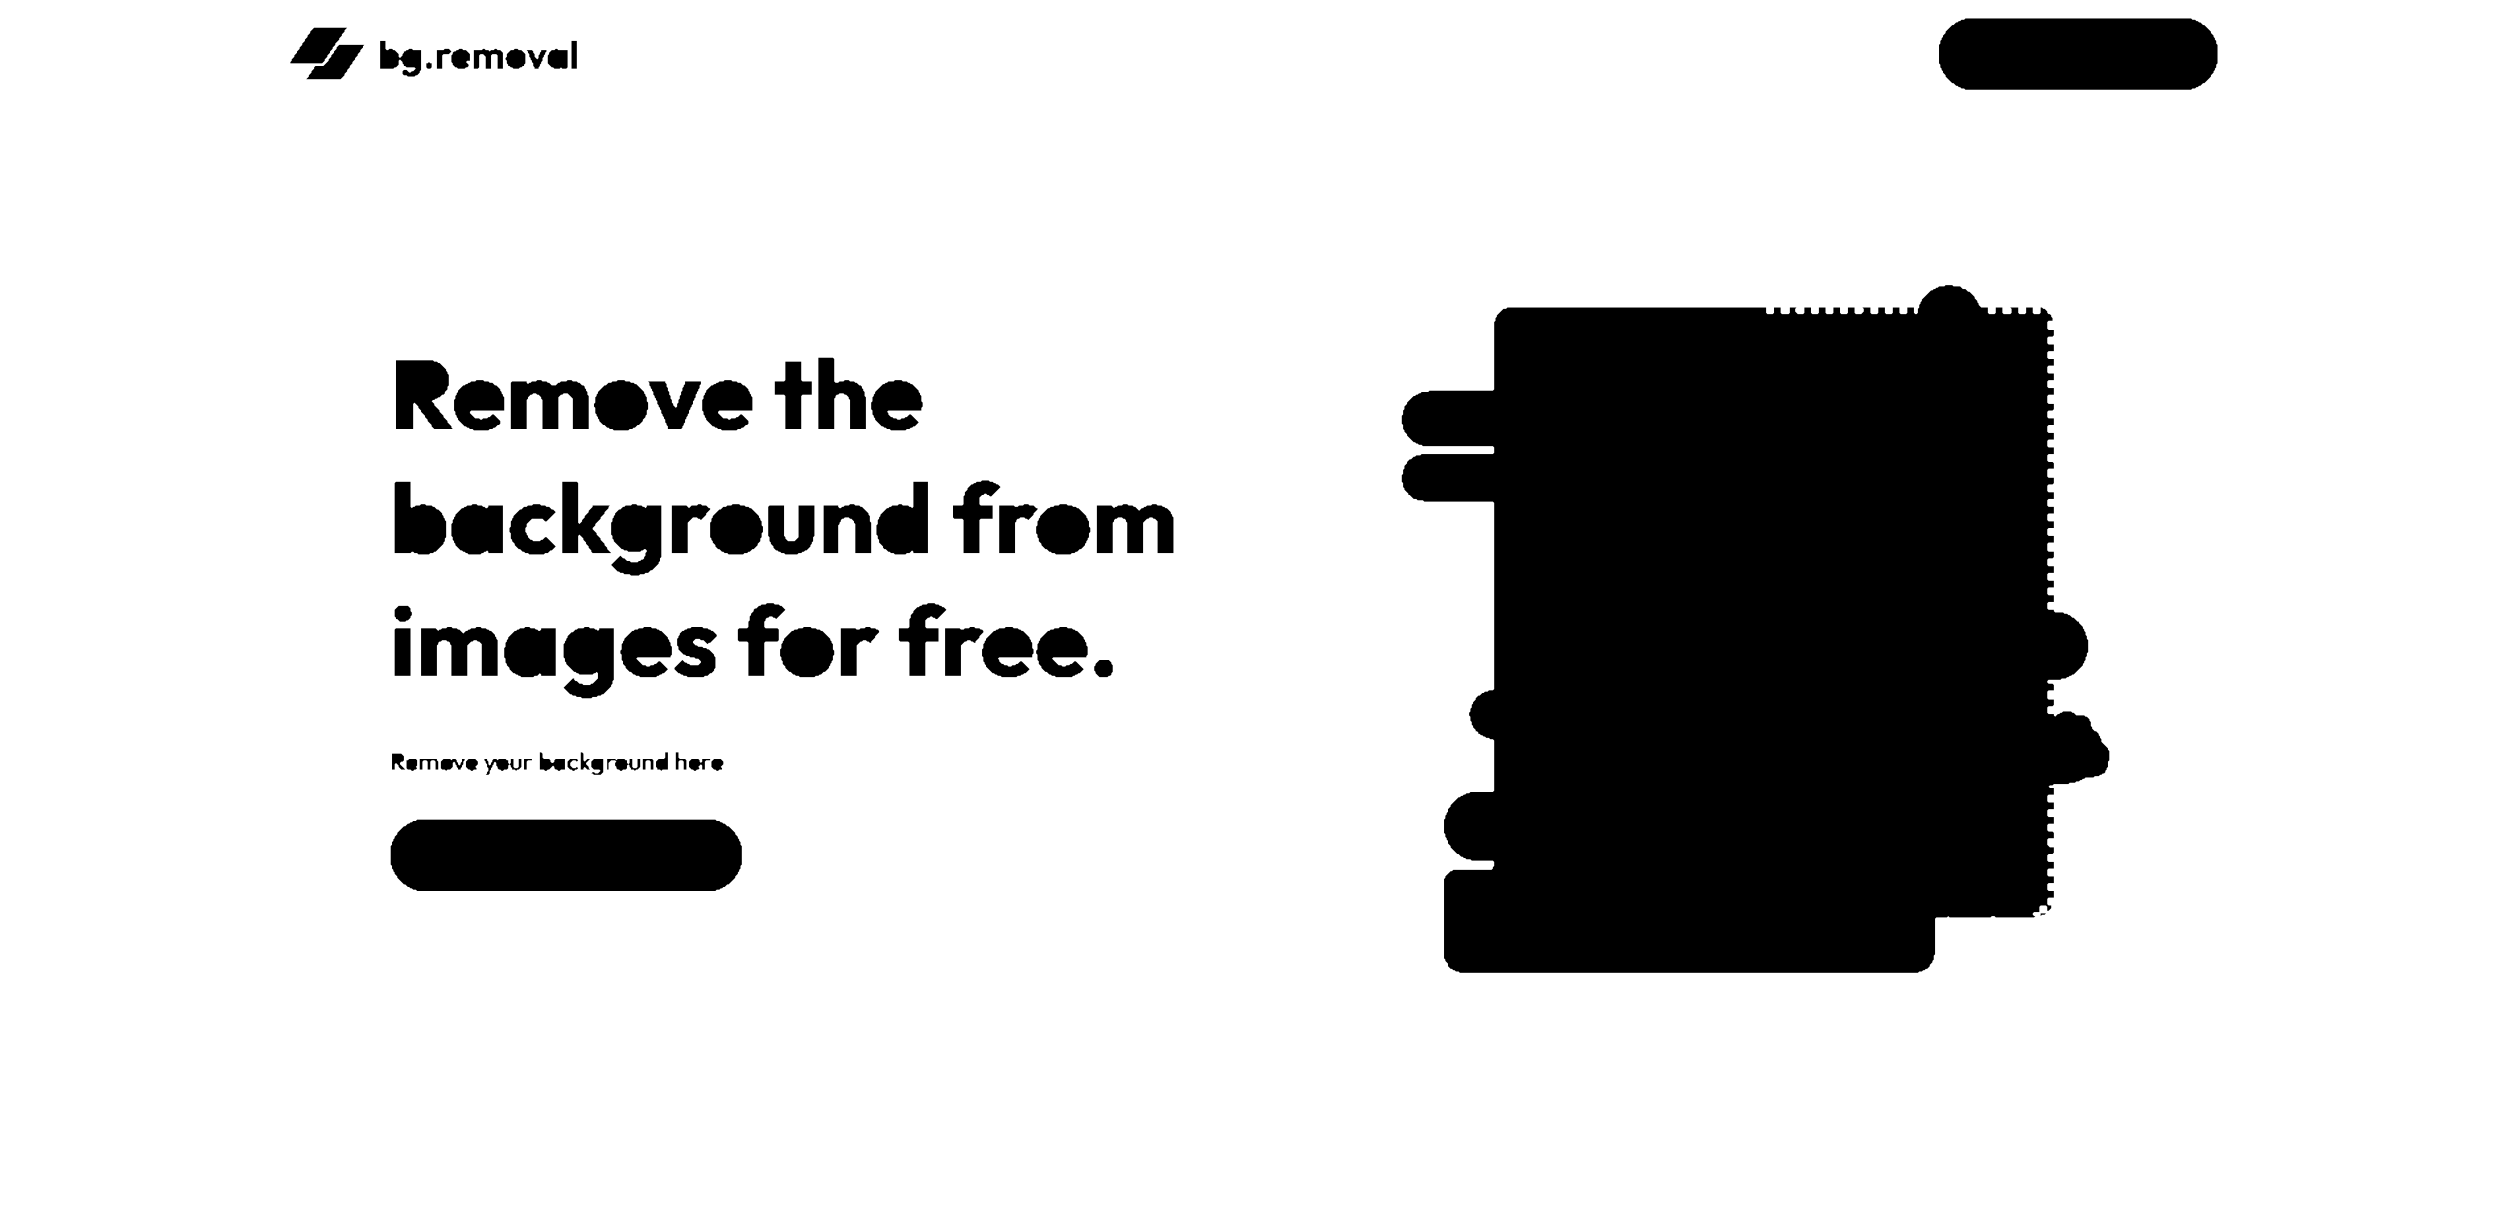 <svg xmlns="http://www.w3.org/2000/svg" width="1894" height="927" viewBox="0 0 1894 927">
<path d="M 0 926 L 1893 926 Z" fill="black"/>
<path d="M 316 621 L 315 622 L 313 622 L 312 623 L 311 623 L 310 624 L 309 624 L 307 626 L 306 626 L 301 631 L 301 632 L 299 634 L 299 635 L 298 636 L 298 637 L 297 638 L 297 640 L 296 641 L 296 655 L 297 656 L 297 658 L 298 659 L 298 660 L 299 661 L 299 662 L 301 664 L 301 665 L 306 670 L 307 670 L 309 672 L 310 672 L 311 673 L 312 673 L 313 674 L 315 674 L 316 675 L 542 675 L 543 674 L 545 674 L 546 673 L 547 673 L 548 672 L 549 672 L 551 670 L 552 670 L 557 665 L 557 664 L 559 662 L 559 661 L 560 660 L 560 659 L 561 658 L 561 656 L 562 655 L 562 641 L 561 640 L 561 638 L 560 637 L 560 636 L 559 635 L 559 634 L 557 632 L 557 631 L 552 626 L 551 626 L 549 624 L 548 624 L 547 623 L 546 623 L 545 622 L 543 622 L 542 621 Z" fill="black"/>
<path d="M 524 575 L 522 577 L 522 581 L 524 583 L 525 583 L 526 584 L 527 584 L 528 583 L 529 583 L 530 582 L 529 581 L 531 579 L 532 580 L 532 583 L 534 583 L 534 577 L 535 576 L 538 576 L 539 577 L 539 581 L 541 583 L 542 583 L 543 584 L 544 584 L 545 583 L 547 583 L 547 582 L 546 581 L 548 579 L 548 577 L 546 575 L 541 575 L 539 577 L 538 576 L 538 575 L 532 575 L 532 577 L 531 578 L 530 577 L 530 576 L 529 575 Z" fill="black"/>
<path d="M 487 575 L 487 583 L 489 583 L 489 577 L 490 576 L 492 576 L 493 577 L 493 583 L 495 583 L 495 576 L 494 575 Z" fill="black"/>
<path d="M 460 575 L 460 583 L 461 583 L 461 578 L 463 576 L 466 576 L 467 577 L 466 578 L 466 580 L 467 581 L 467 582 L 468 583 L 469 583 L 470 584 L 471 584 L 472 583 L 474 583 L 475 582 L 475 580 L 476 579 L 477 580 L 477 581 L 478 582 L 478 583 L 480 583 L 481 584 L 482 583 L 483 583 L 485 581 L 485 575 L 483 575 L 483 581 L 482 582 L 480 582 L 479 581 L 479 575 L 477 575 L 477 578 L 476 579 L 475 578 L 475 576 L 474 576 L 473 575 L 468 575 L 467 576 L 466 575 Z" fill="black"/>
<path d="M 450 575 L 448 577 L 448 581 L 450 583 L 454 583 L 455 584 L 453 586 L 451 586 L 450 585 L 449 585 L 448 586 L 449 586 L 450 587 L 455 587 L 457 585 L 457 575 Z" fill="black"/>
<path d="M 432 575 L 430 577 L 430 581 L 432 583 L 433 583 L 434 584 L 435 584 L 436 583 L 437 583 L 438 582 L 437 581 L 436 582 L 434 582 L 432 580 L 432 578 L 434 576 L 436 576 L 437 577 L 438 576 L 437 575 Z" fill="black"/>
<path d="M 397 575 L 397 583 L 399 583 L 399 577 L 400 576 L 403 576 L 403 575 Z" fill="black"/>
<path d="M 367 575 L 367 576 L 368 577 L 368 578 L 369 579 L 369 581 L 370 582 L 370 584 L 369 585 L 369 586 L 368 587 L 370 587 L 371 586 L 371 584 L 372 583 L 372 582 L 373 581 L 373 580 L 374 579 L 374 578 L 375 577 L 376 578 L 376 580 L 377 581 L 377 582 L 378 583 L 379 583 L 380 584 L 381 584 L 382 583 L 384 583 L 385 582 L 385 580 L 386 579 L 387 580 L 387 581 L 388 582 L 388 583 L 390 583 L 391 584 L 392 583 L 393 583 L 395 581 L 395 575 L 393 575 L 393 581 L 392 582 L 390 582 L 389 581 L 389 575 L 387 575 L 387 578 L 386 579 L 385 578 L 385 576 L 384 576 L 383 575 L 378 575 L 377 576 L 376 575 L 374 575 L 373 576 L 373 577 L 372 578 L 372 579 L 371 580 L 370 579 L 370 577 L 369 576 L 369 575 Z" fill="black"/>
<path d="M 336 575 L 334 577 L 334 582 L 335 583 L 337 583 L 338 584 L 339 583 L 341 583 L 343 581 L 343 578 L 344 577 L 345 578 L 345 579 L 346 580 L 346 581 L 347 582 L 347 583 L 349 583 L 349 582 L 350 581 L 350 580 L 351 579 L 351 577 L 352 576 L 353 577 L 353 581 L 355 583 L 356 583 L 357 584 L 358 584 L 359 583 L 361 583 L 361 582 L 360 581 L 362 579 L 362 577 L 360 575 L 355 575 L 353 577 L 352 576 L 352 575 L 350 575 L 350 577 L 349 578 L 349 579 L 348 580 L 347 579 L 347 578 L 346 577 L 346 576 L 345 575 L 343 575 L 342 576 L 341 575 Z" fill="black"/>
<path d="M 318 575 L 318 583 L 320 583 L 320 577 L 321 576 L 323 576 L 324 577 L 324 583 L 326 583 L 326 577 L 327 576 L 329 576 L 330 577 L 330 583 L 332 583 L 332 577 L 331 576 L 331 575 Z" fill="black"/>
<path d="M 297 571 L 297 583 L 299 583 L 299 579 L 300 578 L 302 580 L 302 581 L 304 583 L 307 583 L 308 582 L 309 583 L 311 583 L 312 584 L 313 584 L 314 583 L 315 583 L 316 582 L 315 581 L 316 580 L 316 576 L 315 575 L 310 575 L 309 576 L 308 576 L 308 582 L 307 583 L 303 579 L 303 578 L 304 577 L 305 577 L 306 576 L 306 573 L 304 571 Z" fill="black"/>
<path d="M 512 570 L 512 583 L 514 583 L 514 577 L 515 576 L 517 576 L 518 577 L 518 583 L 520 583 L 520 576 L 519 575 L 515 575 L 514 574 L 514 570 Z" fill="black"/>
<path d="M 504 570 L 504 574 L 503 575 L 499 575 L 497 577 L 497 581 L 498 582 L 498 583 L 500 583 L 501 584 L 502 583 L 506 583 L 506 570 Z" fill="black"/>
<path d="M 440 570 L 440 583 L 442 583 L 442 582 L 443 581 L 445 583 L 447 583 L 446 582 L 446 581 L 444 579 L 444 578 L 447 575 L 445 575 L 443 577 L 442 576 L 442 571 L 441 570 Z" fill="black"/>
<path d="M 409 570 L 409 583 L 412 583 L 413 584 L 414 584 L 415 583 L 416 583 L 419 580 L 420 581 L 420 582 L 421 583 L 422 583 L 423 584 L 424 584 L 425 583 L 428 583 L 428 575 L 421 575 L 420 576 L 420 577 L 419 578 L 418 578 L 417 577 L 417 576 L 416 575 L 412 575 L 411 574 L 411 571 L 410 570 Z" fill="black"/>
<path d="M 833 500 L 830 503 L 830 504 L 829 505 L 829 508 L 830 509 L 830 510 L 833 513 L 839 513 L 840 512 L 841 512 L 842 511 L 842 510 L 843 509 L 843 504 L 842 503 L 842 502 L 840 500 Z" fill="black"/>
<path d="M 300 476 L 299 477 L 299 512 L 311 512 L 311 476 Z" fill="black"/>
<path d="M 803 475 L 802 476 L 799 476 L 798 477 L 796 477 L 795 478 L 794 478 L 788 484 L 788 485 L 787 486 L 787 487 L 786 488 L 786 492 L 785 493 L 785 495 L 786 496 L 786 500 L 787 501 L 787 503 L 789 505 L 789 506 L 792 509 L 793 509 L 795 511 L 796 511 L 797 512 L 799 512 L 800 513 L 812 513 L 813 512 L 814 512 L 815 511 L 816 511 L 817 510 L 818 510 L 821 507 L 815 501 L 814 501 L 812 503 L 811 503 L 810 504 L 808 504 L 807 505 L 805 505 L 804 504 L 802 504 L 797 499 L 798 498 L 823 498 L 823 497 L 824 496 L 824 490 L 823 489 L 823 487 L 822 486 L 822 485 L 821 484 L 821 483 L 816 478 L 815 478 L 814 477 L 813 477 L 812 476 L 809 476 L 808 475 Z" fill="black"/>
<path d="M 762 475 L 761 476 L 757 476 L 756 477 L 755 477 L 754 478 L 753 478 L 747 484 L 747 485 L 746 486 L 746 487 L 745 488 L 745 491 L 744 492 L 744 497 L 745 498 L 745 501 L 746 502 L 746 503 L 747 504 L 747 505 L 752 510 L 753 510 L 754 511 L 755 511 L 756 512 L 758 512 L 759 513 L 770 513 L 771 512 L 773 512 L 774 511 L 775 511 L 776 510 L 777 510 L 780 507 L 774 501 L 773 501 L 771 503 L 770 503 L 769 504 L 767 504 L 766 505 L 764 505 L 763 504 L 761 504 L 760 503 L 759 503 L 757 501 L 757 500 L 756 499 L 757 498 L 782 498 L 782 496 L 783 495 L 783 492 L 782 491 L 782 487 L 781 486 L 781 485 L 780 484 L 780 483 L 775 478 L 774 478 L 773 477 L 772 477 L 771 476 L 768 476 L 767 475 Z" fill="black"/>
<path d="M 735 475 L 734 476 L 731 476 L 730 477 L 728 477 L 727 476 L 716 476 L 716 512 L 728 512 L 728 489 L 731 486 L 732 486 L 733 485 L 735 485 L 736 486 L 737 486 L 738 487 L 739 487 L 739 486 L 742 483 L 742 482 L 745 479 L 745 478 L 744 477 L 743 477 L 742 476 L 739 476 L 738 475 Z" fill="black"/>
<path d="M 656 475 L 655 476 L 652 476 L 651 477 L 649 477 L 648 476 L 637 476 L 637 512 L 649 512 L 649 489 L 652 486 L 653 486 L 654 485 L 656 485 L 657 486 L 658 486 L 659 487 L 660 487 L 660 486 L 663 483 L 663 482 L 666 479 L 666 478 L 665 477 L 664 477 L 663 476 L 660 476 L 659 475 Z" fill="black"/>
<path d="M 609 475 L 608 476 L 605 476 L 604 477 L 602 477 L 601 478 L 600 478 L 594 484 L 594 485 L 593 486 L 593 487 L 592 488 L 592 491 L 591 492 L 591 497 L 592 498 L 592 500 L 593 501 L 593 503 L 595 505 L 595 506 L 598 509 L 599 509 L 601 511 L 602 511 L 603 512 L 605 512 L 606 513 L 617 513 L 618 512 L 620 512 L 621 511 L 622 511 L 624 509 L 625 509 L 628 506 L 628 505 L 629 504 L 629 503 L 630 502 L 630 501 L 631 500 L 631 497 L 632 496 L 632 493 L 631 492 L 631 488 L 630 487 L 630 486 L 629 485 L 629 484 L 623 478 L 622 478 L 621 477 L 619 477 L 618 476 L 615 476 L 614 475 Z" fill="black"/>
<path d="M 524 475 L 523 476 L 521 476 L 520 477 L 519 477 L 518 478 L 517 478 L 515 480 L 515 481 L 514 482 L 514 483 L 513 484 L 513 489 L 514 490 L 514 492 L 518 496 L 519 496 L 520 497 L 522 497 L 523 498 L 526 498 L 527 499 L 529 499 L 531 501 L 531 502 L 529 504 L 523 504 L 522 503 L 521 503 L 520 502 L 519 502 L 517 500 L 511 506 L 511 507 L 514 510 L 515 510 L 516 511 L 517 511 L 518 512 L 520 512 L 521 513 L 533 513 L 534 512 L 536 512 L 538 510 L 539 510 L 541 508 L 541 507 L 542 506 L 542 498 L 541 497 L 541 496 L 537 492 L 536 492 L 535 491 L 533 491 L 532 490 L 529 490 L 528 489 L 527 489 L 525 487 L 525 486 L 527 484 L 530 484 L 531 485 L 533 485 L 536 488 L 537 487 L 538 487 L 543 482 L 543 481 L 540 478 L 539 478 L 538 477 L 537 477 L 536 476 L 533 476 L 532 475 Z" fill="black"/>
<path d="M 488 475 L 487 476 L 484 476 L 483 477 L 481 477 L 480 478 L 479 478 L 473 484 L 473 485 L 472 486 L 472 487 L 471 488 L 471 492 L 470 493 L 470 495 L 471 496 L 471 500 L 472 501 L 472 503 L 474 505 L 474 506 L 477 509 L 478 509 L 480 511 L 481 511 L 482 512 L 484 512 L 485 513 L 497 513 L 498 512 L 499 512 L 500 511 L 501 511 L 502 510 L 503 510 L 506 507 L 500 501 L 499 501 L 497 503 L 496 503 L 495 504 L 493 504 L 492 505 L 490 505 L 489 504 L 487 504 L 482 499 L 483 498 L 508 498 L 508 497 L 509 496 L 509 490 L 508 489 L 508 487 L 507 486 L 507 485 L 506 484 L 506 483 L 501 478 L 500 478 L 499 477 L 498 477 L 497 476 L 494 476 L 493 475 Z" fill="black"/>
<path d="M 443 475 L 442 476 L 438 476 L 437 477 L 436 477 L 434 479 L 433 479 L 430 482 L 430 483 L 429 484 L 429 485 L 428 486 L 428 487 L 427 488 L 427 498 L 428 499 L 428 501 L 429 502 L 429 503 L 435 509 L 436 509 L 437 510 L 438 510 L 439 511 L 449 511 L 450 510 L 451 510 L 452 509 L 453 510 L 453 514 L 449 518 L 448 518 L 447 519 L 442 519 L 441 518 L 439 518 L 437 516 L 436 516 L 435 515 L 435 514 L 434 514 L 427 521 L 432 526 L 433 526 L 434 527 L 436 527 L 437 528 L 440 528 L 441 529 L 448 529 L 449 528 L 452 528 L 453 527 L 455 527 L 456 526 L 457 526 L 463 520 L 463 519 L 464 518 L 464 516 L 465 515 L 465 476 L 454 476 L 454 477 L 453 478 L 452 477 L 451 477 L 450 476 L 447 476 L 446 475 Z" fill="black"/>
<path d="M 398 475 L 397 476 L 394 476 L 393 477 L 392 477 L 391 478 L 390 478 L 385 483 L 385 484 L 384 485 L 384 486 L 383 487 L 383 490 L 382 491 L 382 498 L 383 499 L 383 502 L 384 503 L 384 504 L 386 506 L 386 507 L 389 510 L 390 510 L 391 511 L 392 511 L 393 512 L 394 512 L 395 513 L 404 513 L 405 512 L 407 512 L 409 510 L 410 511 L 410 512 L 421 512 L 421 476 L 410 476 L 410 477 L 409 478 L 408 478 L 407 477 L 406 477 L 405 476 L 402 476 L 401 475 Z" fill="black"/>
<path d="M 339 475 L 338 476 L 335 476 L 334 477 L 333 477 L 332 478 L 330 476 L 319 476 L 319 512 L 331 512 L 331 489 L 332 488 L 332 487 L 333 486 L 334 486 L 335 485 L 338 485 L 339 486 L 340 486 L 341 487 L 341 488 L 342 489 L 342 512 L 354 512 L 354 489 L 357 486 L 358 486 L 359 485 L 361 485 L 362 486 L 363 486 L 365 488 L 365 512 L 377 512 L 377 485 L 376 484 L 376 483 L 375 482 L 375 481 L 372 478 L 371 478 L 370 477 L 369 477 L 368 476 L 365 476 L 364 475 L 361 475 L 360 476 L 357 476 L 356 477 L 355 477 L 354 478 L 353 478 L 351 480 L 348 477 L 347 477 L 346 476 L 343 476 L 342 475 Z" fill="black"/>
<path d="M 302 459 L 299 462 L 299 467 L 300 468 L 300 469 L 301 469 L 303 471 L 307 471 L 308 470 L 309 470 L 311 468 L 311 467 L 312 466 L 312 464 L 311 463 L 311 461 L 309 459 Z" fill="black"/>
<path d="M 703 457 L 702 458 L 699 458 L 698 459 L 697 459 L 696 460 L 695 460 L 692 463 L 692 464 L 690 466 L 690 468 L 689 469 L 689 475 L 688 476 L 681 476 L 681 485 L 682 486 L 688 486 L 689 487 L 689 512 L 701 512 L 701 487 L 702 486 L 711 486 L 711 476 L 702 476 L 701 475 L 701 470 L 703 468 L 704 468 L 705 467 L 706 467 L 707 468 L 708 468 L 709 469 L 710 469 L 717 462 L 715 460 L 714 460 L 713 459 L 712 459 L 711 458 L 709 458 L 708 457 Z" fill="black"/>
<path d="M 581 457 L 580 458 L 577 458 L 576 459 L 575 459 L 573 461 L 572 461 L 571 462 L 571 463 L 569 465 L 569 466 L 568 467 L 568 470 L 567 471 L 567 475 L 566 476 L 560 476 L 559 477 L 559 485 L 560 486 L 566 486 L 567 487 L 567 512 L 579 512 L 579 487 L 580 486 L 589 486 L 590 485 L 590 477 L 589 476 L 580 476 L 579 475 L 579 471 L 580 470 L 580 469 L 581 468 L 582 468 L 583 467 L 585 467 L 586 468 L 587 468 L 588 469 L 595 462 L 592 459 L 591 459 L 590 458 L 587 458 L 586 457 Z" fill="black"/>
<path d="M 583 383 L 582 384 L 582 406 L 583 407 L 583 410 L 584 411 L 584 412 L 586 414 L 586 415 L 588 417 L 589 417 L 590 418 L 591 418 L 592 419 L 594 419 L 595 420 L 604 420 L 605 419 L 607 419 L 608 418 L 609 418 L 610 417 L 611 417 L 614 414 L 614 413 L 615 412 L 615 411 L 616 410 L 616 407 L 617 406 L 617 383 L 605 383 L 605 407 L 602 410 L 597 410 L 595 408 L 595 407 L 594 406 L 594 383 Z" fill="black"/>
<path d="M 851 382 L 850 383 L 847 383 L 846 384 L 845 384 L 844 385 L 842 383 L 831 383 L 831 419 L 843 419 L 843 396 L 844 395 L 844 394 L 845 393 L 846 393 L 847 392 L 850 392 L 851 393 L 852 393 L 853 394 L 853 395 L 854 396 L 854 419 L 866 419 L 866 396 L 869 393 L 870 393 L 871 392 L 873 392 L 874 393 L 875 393 L 877 395 L 877 419 L 889 419 L 889 392 L 888 391 L 888 390 L 887 389 L 887 388 L 884 385 L 883 385 L 882 384 L 881 384 L 880 383 L 877 383 L 876 382 L 873 382 L 872 383 L 869 383 L 868 384 L 867 384 L 866 385 L 865 385 L 863 387 L 860 384 L 859 384 L 858 383 L 855 383 L 854 382 Z" fill="black"/>
<path d="M 803 382 L 802 383 L 799 383 L 798 384 L 796 384 L 795 385 L 794 385 L 788 391 L 788 392 L 787 393 L 787 394 L 786 395 L 786 398 L 785 399 L 785 404 L 786 405 L 786 407 L 787 408 L 787 410 L 789 412 L 789 413 L 792 416 L 793 416 L 795 418 L 796 418 L 797 419 L 799 419 L 800 420 L 811 420 L 812 419 L 814 419 L 815 418 L 816 418 L 818 416 L 819 416 L 822 413 L 822 412 L 823 411 L 823 410 L 824 409 L 824 408 L 825 407 L 825 404 L 826 403 L 826 400 L 825 399 L 825 395 L 824 394 L 824 393 L 823 392 L 823 391 L 817 385 L 816 385 L 815 384 L 813 384 L 812 383 L 809 383 L 808 382 Z" fill="black"/>
<path d="M 776 382 L 775 383 L 772 383 L 771 384 L 769 384 L 768 383 L 757 383 L 757 419 L 769 419 L 769 396 L 770 395 L 770 394 L 771 393 L 772 393 L 773 392 L 776 392 L 777 393 L 778 393 L 779 394 L 783 390 L 783 389 L 786 386 L 786 385 L 785 385 L 783 383 L 780 383 L 779 382 Z" fill="black"/>
<path d="M 644 382 L 643 383 L 640 383 L 639 384 L 638 384 L 637 385 L 636 385 L 635 384 L 635 383 L 624 383 L 624 419 L 635 419 L 635 398 L 636 397 L 636 396 L 637 395 L 637 394 L 638 393 L 639 393 L 640 392 L 643 392 L 644 393 L 645 393 L 647 395 L 647 396 L 648 397 L 648 419 L 660 419 L 660 396 L 659 395 L 659 391 L 658 390 L 658 389 L 653 384 L 652 384 L 651 383 L 648 383 L 647 382 Z" fill="black"/>
<path d="M 555 382 L 554 383 L 551 383 L 550 384 L 548 384 L 546 386 L 545 386 L 540 391 L 540 392 L 539 393 L 539 395 L 538 396 L 538 407 L 539 408 L 539 409 L 540 410 L 540 411 L 542 413 L 542 414 L 544 416 L 545 416 L 547 418 L 548 418 L 549 419 L 551 419 L 552 420 L 563 420 L 564 419 L 566 419 L 567 418 L 568 418 L 570 416 L 571 416 L 574 413 L 574 412 L 576 410 L 576 408 L 577 407 L 577 404 L 578 403 L 578 399 L 577 398 L 577 395 L 576 394 L 576 393 L 575 392 L 575 391 L 569 385 L 568 385 L 567 384 L 565 384 L 564 383 L 561 383 L 560 382 Z" fill="black"/>
<path d="M 529 382 L 528 383 L 524 383 L 522 385 L 520 383 L 509 383 L 509 419 L 521 419 L 521 396 L 525 392 L 528 392 L 529 393 L 530 393 L 531 394 L 535 390 L 535 389 L 538 386 L 538 385 L 537 385 L 535 383 L 532 383 L 531 382 Z" fill="black"/>
<path d="M 479 382 L 478 383 L 474 383 L 473 384 L 472 384 L 470 386 L 469 386 L 466 389 L 466 390 L 465 391 L 465 392 L 464 393 L 464 395 L 463 396 L 463 405 L 464 406 L 464 408 L 465 409 L 465 410 L 471 416 L 472 416 L 473 417 L 475 417 L 476 418 L 485 418 L 486 417 L 487 417 L 488 416 L 489 416 L 490 417 L 490 418 L 489 419 L 489 421 L 488 422 L 488 423 L 487 424 L 486 424 L 485 425 L 484 425 L 483 426 L 478 426 L 477 425 L 475 425 L 473 423 L 472 423 L 470 421 L 463 428 L 468 433 L 469 433 L 470 434 L 472 434 L 473 435 L 477 435 L 478 436 L 484 436 L 485 435 L 488 435 L 489 434 L 491 434 L 493 432 L 494 432 L 499 427 L 499 426 L 500 425 L 500 423 L 501 422 L 501 383 L 490 383 L 490 384 L 489 385 L 488 384 L 487 384 L 486 383 L 483 383 L 482 382 Z" fill="black"/>
<path d="M 404 382 L 403 383 L 400 383 L 399 384 L 397 384 L 395 386 L 394 386 L 389 391 L 389 392 L 388 393 L 388 394 L 387 395 L 387 399 L 386 400 L 386 403 L 387 404 L 387 408 L 388 409 L 388 410 L 390 412 L 390 413 L 393 416 L 394 416 L 396 418 L 397 418 L 398 419 L 400 419 L 401 420 L 412 420 L 413 419 L 415 419 L 417 417 L 418 417 L 421 414 L 414 407 L 413 407 L 411 409 L 410 409 L 409 410 L 404 410 L 403 409 L 402 409 L 400 407 L 400 406 L 399 405 L 399 404 L 398 403 L 398 400 L 399 399 L 399 397 L 403 393 L 411 393 L 413 395 L 414 395 L 421 388 L 419 386 L 418 386 L 416 384 L 414 384 L 413 383 L 410 383 L 409 382 Z" fill="black"/>
<path d="M 358 382 L 357 383 L 354 383 L 353 384 L 352 384 L 351 385 L 350 385 L 345 390 L 345 391 L 344 392 L 344 393 L 343 394 L 343 396 L 342 397 L 342 406 L 343 407 L 343 409 L 344 410 L 344 411 L 345 412 L 345 413 L 349 417 L 350 417 L 351 418 L 352 418 L 353 419 L 354 419 L 355 420 L 364 420 L 365 419 L 366 419 L 367 418 L 368 418 L 369 417 L 370 418 L 370 419 L 381 419 L 381 383 L 370 383 L 370 384 L 369 385 L 368 385 L 367 384 L 366 384 L 365 383 L 362 383 L 361 382 Z" fill="black"/>
<path d="M 692 365 L 692 384 L 691 385 L 690 384 L 689 384 L 688 383 L 684 383 L 683 382 L 681 382 L 680 383 L 676 383 L 675 384 L 674 384 L 673 385 L 672 385 L 667 390 L 667 391 L 666 392 L 666 393 L 665 394 L 665 397 L 664 398 L 664 405 L 665 406 L 665 408 L 666 409 L 666 411 L 669 414 L 669 415 L 670 416 L 671 416 L 673 418 L 674 418 L 675 419 L 677 419 L 678 420 L 686 420 L 687 419 L 689 419 L 691 417 L 692 418 L 692 419 L 703 419 L 703 365 Z" fill="black"/>
<path d="M 426 365 L 426 419 L 438 419 L 438 406 L 439 405 L 442 408 L 442 409 L 444 411 L 444 412 L 446 414 L 446 415 L 448 417 L 448 418 L 449 419 L 463 419 L 460 416 L 460 415 L 458 413 L 458 412 L 455 409 L 455 408 L 452 405 L 452 404 L 449 401 L 449 400 L 451 398 L 451 397 L 455 393 L 455 392 L 458 389 L 458 388 L 461 385 L 461 384 L 462 383 L 449 383 L 449 384 L 446 387 L 446 388 L 443 391 L 443 392 L 441 394 L 441 395 L 439 397 L 438 396 L 438 366 L 437 365 Z" fill="black"/>
<path d="M 300 365 L 299 366 L 299 419 L 311 419 L 312 418 L 313 418 L 314 419 L 316 419 L 317 420 L 325 420 L 326 419 L 328 419 L 329 418 L 330 418 L 336 412 L 336 411 L 337 410 L 337 408 L 338 407 L 338 395 L 337 394 L 337 393 L 336 392 L 336 391 L 335 390 L 335 389 L 332 386 L 331 386 L 329 384 L 328 384 L 327 383 L 323 383 L 322 382 L 319 382 L 318 383 L 315 383 L 314 384 L 313 384 L 312 385 L 311 384 L 311 365 Z" fill="black"/>
<path d="M 744 364 L 743 365 L 740 365 L 739 366 L 738 366 L 737 367 L 736 367 L 733 370 L 733 371 L 731 373 L 731 375 L 730 376 L 730 382 L 729 383 L 722 383 L 722 392 L 723 393 L 729 393 L 730 394 L 730 419 L 742 419 L 742 394 L 743 393 L 752 393 L 752 383 L 743 383 L 742 382 L 742 377 L 744 375 L 745 375 L 746 374 L 747 374 L 748 375 L 749 375 L 750 376 L 751 376 L 758 369 L 756 367 L 755 367 L 754 366 L 753 366 L 752 365 L 750 365 L 749 364 Z" fill="black"/>
<path d="M 491 289 L 492 290 L 492 292 L 493 293 L 493 294 L 494 295 L 494 296 L 495 297 L 495 299 L 496 300 L 496 301 L 497 302 L 497 303 L 498 304 L 498 306 L 499 307 L 499 308 L 500 309 L 500 310 L 501 311 L 501 313 L 502 314 L 502 315 L 503 316 L 503 317 L 504 318 L 504 320 L 505 321 L 505 322 L 506 323 L 506 325 L 516 325 L 517 324 L 517 323 L 518 322 L 518 321 L 519 320 L 519 318 L 520 317 L 520 316 L 521 315 L 521 314 L 522 313 L 522 311 L 523 310 L 523 309 L 524 308 L 524 307 L 525 306 L 525 304 L 526 303 L 526 302 L 527 301 L 527 299 L 528 298 L 528 297 L 529 296 L 529 295 L 530 294 L 530 292 L 531 291 L 531 289 L 519 289 L 519 291 L 518 292 L 518 293 L 517 294 L 517 296 L 516 297 L 516 299 L 515 300 L 515 302 L 514 303 L 514 305 L 513 306 L 513 308 L 512 309 L 510 307 L 510 306 L 509 305 L 509 303 L 508 302 L 508 300 L 507 299 L 507 297 L 506 296 L 506 294 L 505 293 L 505 291 L 504 290 L 504 289 Z" fill="black"/>
<path d="M 678 288 L 677 289 L 673 289 L 672 290 L 671 290 L 670 291 L 669 291 L 663 297 L 663 298 L 662 299 L 662 300 L 661 301 L 661 304 L 660 305 L 660 310 L 661 311 L 661 314 L 662 315 L 662 316 L 663 317 L 663 318 L 668 323 L 669 323 L 670 324 L 671 324 L 672 325 L 674 325 L 675 326 L 686 326 L 687 325 L 689 325 L 690 324 L 691 324 L 692 323 L 693 323 L 696 320 L 690 314 L 689 314 L 687 316 L 686 316 L 685 317 L 683 317 L 682 318 L 680 318 L 679 317 L 677 317 L 676 316 L 675 316 L 673 314 L 673 313 L 672 312 L 673 311 L 698 311 L 698 309 L 699 308 L 699 305 L 698 304 L 698 300 L 697 299 L 697 298 L 696 297 L 696 296 L 691 291 L 690 291 L 689 290 L 688 290 L 687 289 L 684 289 L 683 288 Z" fill="black"/>
<path d="M 549 288 L 548 289 L 545 289 L 544 290 L 543 290 L 542 291 L 541 291 L 540 292 L 539 292 L 535 296 L 535 297 L 534 298 L 534 299 L 533 300 L 533 302 L 532 303 L 532 311 L 533 312 L 533 314 L 534 315 L 534 316 L 535 317 L 535 318 L 540 323 L 541 323 L 542 324 L 543 324 L 544 325 L 546 325 L 547 326 L 558 326 L 559 325 L 561 325 L 562 324 L 563 324 L 565 322 L 566 322 L 567 321 L 567 319 L 562 314 L 561 314 L 559 316 L 558 316 L 557 317 L 554 317 L 553 318 L 552 318 L 551 317 L 548 317 L 544 313 L 544 312 L 545 311 L 570 311 L 570 301 L 569 300 L 569 299 L 568 298 L 568 297 L 567 296 L 567 295 L 564 292 L 563 292 L 561 290 L 559 290 L 558 289 L 555 289 L 554 288 Z" fill="black"/>
<path d="M 468 288 L 467 289 L 464 289 L 463 290 L 461 290 L 459 292 L 458 292 L 453 297 L 453 298 L 452 299 L 452 300 L 451 301 L 451 305 L 450 306 L 450 308 L 451 309 L 451 313 L 452 314 L 452 315 L 453 316 L 453 317 L 454 318 L 454 319 L 457 322 L 458 322 L 460 324 L 461 324 L 462 325 L 464 325 L 465 326 L 476 326 L 477 325 L 479 325 L 480 324 L 481 324 L 483 322 L 484 322 L 487 319 L 487 318 L 489 316 L 489 315 L 490 314 L 490 311 L 491 310 L 491 305 L 490 304 L 490 301 L 489 300 L 489 299 L 488 298 L 488 297 L 482 291 L 481 291 L 480 290 L 478 290 L 477 289 L 474 289 L 473 288 Z" fill="black"/>
<path d="M 407 288 L 406 289 L 403 289 L 402 290 L 401 290 L 400 291 L 399 290 L 399 289 L 388 289 L 387 290 L 387 325 L 399 325 L 399 303 L 400 302 L 400 301 L 402 299 L 403 299 L 404 298 L 406 298 L 407 299 L 408 299 L 410 301 L 410 302 L 411 303 L 411 325 L 423 325 L 423 301 L 425 299 L 426 299 L 427 298 L 430 298 L 434 302 L 434 325 L 446 325 L 446 300 L 445 299 L 445 297 L 444 296 L 444 295 L 443 294 L 443 293 L 442 292 L 441 292 L 439 290 L 438 290 L 437 289 L 434 289 L 433 288 L 430 288 L 429 289 L 425 289 L 424 290 L 423 290 L 421 292 L 418 292 L 416 290 L 415 290 L 414 289 L 411 289 L 410 288 Z" fill="black"/>
<path d="M 361 288 L 360 289 L 357 289 L 356 290 L 355 290 L 354 291 L 353 291 L 352 292 L 351 292 L 347 296 L 347 297 L 346 298 L 346 299 L 345 300 L 345 302 L 344 303 L 344 311 L 345 312 L 345 314 L 346 315 L 346 316 L 347 317 L 347 318 L 352 323 L 353 323 L 354 324 L 355 324 L 356 325 L 358 325 L 359 326 L 370 326 L 371 325 L 373 325 L 374 324 L 375 324 L 377 322 L 378 322 L 379 321 L 379 319 L 374 314 L 373 314 L 371 316 L 370 316 L 369 317 L 366 317 L 365 318 L 364 318 L 363 317 L 360 317 L 356 313 L 356 312 L 357 311 L 382 311 L 382 301 L 381 300 L 381 299 L 380 298 L 380 297 L 379 296 L 379 295 L 376 292 L 375 292 L 373 290 L 371 290 L 370 289 L 367 289 L 366 288 Z" fill="black"/>
<path d="M 595 274 L 595 288 L 594 289 L 587 289 L 587 299 L 594 299 L 595 300 L 595 325 L 607 325 L 607 300 L 608 299 L 615 299 L 615 289 L 608 289 L 607 288 L 607 274 Z" fill="black"/>
<path d="M 300 273 L 300 325 L 313 325 L 313 306 L 314 305 L 317 308 L 317 309 L 319 311 L 319 312 L 322 315 L 322 316 L 324 318 L 324 319 L 327 322 L 327 323 L 329 325 L 343 325 L 342 324 L 342 323 L 339 320 L 339 319 L 336 316 L 336 315 L 333 312 L 333 311 L 329 307 L 329 306 L 327 304 L 328 303 L 329 303 L 330 302 L 331 302 L 332 301 L 333 301 L 335 299 L 336 299 L 337 298 L 337 297 L 339 295 L 339 293 L 340 292 L 340 284 L 339 283 L 339 282 L 338 281 L 338 280 L 333 275 L 332 275 L 331 274 L 329 274 L 328 273 Z" fill="black"/>
<path d="M 620 271 L 620 325 L 632 325 L 632 302 L 633 301 L 633 300 L 634 299 L 635 299 L 636 298 L 639 298 L 640 299 L 641 299 L 643 301 L 643 302 L 644 303 L 644 325 L 656 325 L 656 301 L 655 300 L 655 297 L 654 296 L 654 295 L 653 294 L 653 293 L 652 292 L 651 292 L 649 290 L 648 290 L 647 289 L 644 289 L 643 288 L 640 288 L 639 289 L 636 289 L 635 290 L 633 290 L 632 289 L 632 272 L 631 271 Z" fill="black"/>
<path d="M 1474 216 L 1473 217 L 1469 217 L 1468 218 L 1467 218 L 1466 219 L 1465 219 L 1464 220 L 1463 220 L 1456 227 L 1456 228 L 1455 229 L 1455 230 L 1454 231 L 1454 233 L 1453 234 L 1453 237 L 1452 238 L 1451 238 L 1450 237 L 1450 233 L 1445 233 L 1445 237 L 1444 238 L 1440 238 L 1439 237 L 1439 233 L 1434 233 L 1434 237 L 1433 238 L 1429 238 L 1428 237 L 1428 233 L 1423 233 L 1423 237 L 1422 238 L 1418 238 L 1417 237 L 1417 233 L 1411 233 L 1412 234 L 1412 236 L 1410 238 L 1406 238 L 1405 237 L 1405 233 L 1400 233 L 1400 237 L 1399 238 L 1395 238 L 1394 237 L 1394 233 L 1389 233 L 1389 237 L 1388 238 L 1384 238 L 1383 237 L 1383 233 L 1378 233 L 1378 237 L 1377 238 L 1373 238 L 1372 237 L 1372 233 L 1367 233 L 1367 237 L 1366 238 L 1362 238 L 1360 236 L 1360 234 L 1361 233 L 1356 233 L 1356 237 L 1355 238 L 1350 238 L 1349 237 L 1349 233 L 1344 233 L 1344 237 L 1343 238 L 1339 238 L 1338 237 L 1338 233 L 1142 233 L 1141 234 L 1139 234 L 1134 239 L 1134 240 L 1133 241 L 1133 243 L 1132 244 L 1132 295 L 1131 296 L 1083 296 L 1082 297 L 1077 297 L 1076 298 L 1075 298 L 1074 299 L 1073 299 L 1072 300 L 1071 300 L 1066 305 L 1066 306 L 1064 308 L 1064 310 L 1063 311 L 1063 314 L 1062 315 L 1062 321 L 1063 322 L 1063 325 L 1064 326 L 1064 327 L 1066 329 L 1066 330 L 1071 335 L 1072 335 L 1073 336 L 1074 336 L 1075 337 L 1077 337 L 1078 338 L 1131 338 L 1132 339 L 1132 343 L 1131 344 L 1077 344 L 1076 345 L 1073 345 L 1072 346 L 1071 346 L 1069 348 L 1068 348 L 1066 350 L 1066 351 L 1064 353 L 1064 355 L 1063 356 L 1063 359 L 1062 360 L 1062 365 L 1063 366 L 1063 369 L 1064 370 L 1064 371 L 1067 374 L 1067 375 L 1068 375 L 1071 378 L 1073 378 L 1074 379 L 1078 379 L 1079 380 L 1131 380 L 1132 381 L 1132 522 L 1131 523 L 1128 523 L 1127 524 L 1125 524 L 1124 525 L 1123 525 L 1121 527 L 1120 527 L 1118 529 L 1118 530 L 1116 532 L 1116 533 L 1115 534 L 1115 536 L 1114 537 L 1114 539 L 1113 540 L 1113 542 L 1114 543 L 1114 546 L 1115 547 L 1115 549 L 1116 550 L 1116 551 L 1118 553 L 1118 554 L 1119 554 L 1120 555 L 1120 556 L 1121 556 L 1122 557 L 1123 557 L 1124 558 L 1125 558 L 1126 559 L 1128 559 L 1129 560 L 1131 560 L 1132 561 L 1132 599 L 1131 600 L 1114 600 L 1113 601 L 1111 601 L 1110 602 L 1109 602 L 1108 603 L 1107 603 L 1106 604 L 1105 604 L 1099 610 L 1099 611 L 1097 613 L 1097 615 L 1096 616 L 1096 617 L 1095 618 L 1095 620 L 1094 621 L 1094 631 L 1095 632 L 1095 634 L 1096 635 L 1096 636 L 1097 637 L 1097 639 L 1099 641 L 1099 642 L 1104 647 L 1105 647 L 1107 649 L 1108 649 L 1109 650 L 1110 650 L 1111 651 L 1114 651 L 1115 652 L 1131 652 L 1132 653 L 1132 656 L 1131 657 L 1131 658 L 1130 659 L 1101 659 L 1100 660 L 1099 660 L 1095 664 L 1095 665 L 1094 666 L 1094 726 L 1095 727 L 1095 728 L 1097 730 L 1097 732 L 1099 734 L 1100 734 L 1101 735 L 1102 735 L 1103 736 L 1105 736 L 1106 737 L 1453 737 L 1454 736 L 1456 736 L 1457 735 L 1458 735 L 1459 734 L 1460 734 L 1462 732 L 1462 731 L 1464 729 L 1464 728 L 1465 727 L 1465 724 L 1466 723 L 1466 696 L 1467 695 L 1475 695 L 1476 694 L 1477 695 L 1508 695 L 1509 694 L 1511 694 L 1512 695 L 1541 695 L 1542 694 L 1541 694 L 1540 693 L 1540 692 L 1541 691 L 1545 691 L 1546 692 L 1546 694 L 1547 693 L 1549 693 L 1550 692 L 1546 692 L 1545 691 L 1545 687 L 1546 686 L 1550 686 L 1551 687 L 1551 690 L 1552 690 L 1554 688 L 1554 686 L 1552 686 L 1551 685 L 1551 681 L 1552 680 L 1556 680 L 1556 675 L 1552 675 L 1551 674 L 1551 670 L 1552 669 L 1556 669 L 1556 664 L 1552 664 L 1551 663 L 1551 659 L 1552 658 L 1556 658 L 1556 653 L 1552 653 L 1551 652 L 1551 648 L 1552 647 L 1555 647 L 1556 646 L 1556 642 L 1553 642 L 1551 640 L 1551 636 L 1552 635 L 1556 635 L 1556 631 L 1555 630 L 1552 630 L 1551 629 L 1551 625 L 1552 624 L 1556 624 L 1556 619 L 1552 619 L 1551 618 L 1551 614 L 1552 613 L 1556 613 L 1556 608 L 1552 608 L 1551 607 L 1551 603 L 1552 602 L 1556 602 L 1556 597 L 1553 597 L 1552 596 L 1553 595 L 1555 595 L 1556 594 L 1567 594 L 1568 593 L 1572 593 L 1573 592 L 1575 592 L 1576 591 L 1577 591 L 1578 590 L 1579 590 L 1580 589 L 1586 589 L 1587 588 L 1590 588 L 1591 587 L 1592 587 L 1593 586 L 1594 586 L 1595 585 L 1595 584 L 1596 583 L 1596 582 L 1597 581 L 1597 577 L 1598 576 L 1598 569 L 1597 568 L 1597 567 L 1592 562 L 1592 560 L 1591 559 L 1591 558 L 1590 557 L 1590 556 L 1588 554 L 1587 554 L 1585 552 L 1585 551 L 1584 550 L 1584 547 L 1583 546 L 1583 545 L 1581 543 L 1580 543 L 1579 542 L 1573 542 L 1571 540 L 1570 540 L 1569 539 L 1563 539 L 1562 540 L 1561 540 L 1560 541 L 1559 541 L 1557 543 L 1556 542 L 1556 541 L 1552 541 L 1551 540 L 1551 536 L 1552 535 L 1555 535 L 1556 534 L 1556 530 L 1552 530 L 1551 529 L 1551 524 L 1552 523 L 1556 523 L 1556 519 L 1555 518 L 1552 518 L 1551 517 L 1551 516 L 1552 515 L 1561 515 L 1562 514 L 1565 514 L 1566 513 L 1567 513 L 1568 512 L 1569 512 L 1570 511 L 1571 511 L 1578 504 L 1578 503 L 1579 502 L 1579 501 L 1580 500 L 1580 498 L 1581 497 L 1581 495 L 1582 494 L 1582 485 L 1581 484 L 1581 482 L 1580 481 L 1580 479 L 1579 478 L 1579 477 L 1578 476 L 1578 475 L 1575 472 L 1575 471 L 1574 471 L 1571 468 L 1570 468 L 1568 466 L 1567 466 L 1566 465 L 1564 465 L 1563 464 L 1557 464 L 1556 463 L 1556 462 L 1552 462 L 1551 461 L 1551 457 L 1552 456 L 1556 456 L 1556 451 L 1552 451 L 1551 450 L 1551 446 L 1552 445 L 1556 445 L 1556 440 L 1552 440 L 1551 439 L 1551 435 L 1552 434 L 1556 434 L 1556 429 L 1552 429 L 1551 428 L 1551 424 L 1552 423 L 1555 423 L 1556 422 L 1556 418 L 1552 418 L 1551 417 L 1551 412 L 1552 411 L 1556 411 L 1556 406 L 1552 406 L 1551 405 L 1551 401 L 1552 400 L 1556 400 L 1556 395 L 1552 395 L 1551 394 L 1551 390 L 1552 389 L 1556 389 L 1556 384 L 1552 384 L 1551 383 L 1551 379 L 1552 378 L 1556 378 L 1556 373 L 1552 373 L 1551 372 L 1551 368 L 1552 367 L 1555 367 L 1556 366 L 1556 362 L 1552 362 L 1551 361 L 1551 356 L 1552 355 L 1556 355 L 1556 351 L 1555 350 L 1552 350 L 1551 349 L 1551 345 L 1552 344 L 1556 344 L 1556 339 L 1552 339 L 1551 338 L 1551 334 L 1552 333 L 1556 333 L 1556 328 L 1552 328 L 1551 327 L 1551 323 L 1552 322 L 1556 322 L 1556 317 L 1552 317 L 1551 316 L 1551 312 L 1552 311 L 1555 311 L 1556 310 L 1556 306 L 1552 306 L 1551 305 L 1551 300 L 1552 299 L 1556 299 L 1556 294 L 1552 294 L 1551 293 L 1551 289 L 1552 288 L 1556 288 L 1556 283 L 1552 283 L 1551 282 L 1551 278 L 1552 277 L 1556 277 L 1556 272 L 1552 272 L 1551 271 L 1551 267 L 1552 266 L 1556 266 L 1556 261 L 1552 261 L 1551 260 L 1551 256 L 1552 255 L 1555 255 L 1556 254 L 1556 250 L 1552 250 L 1551 249 L 1551 244 L 1552 243 L 1555 243 L 1555 241 L 1554 240 L 1554 239 L 1553 238 L 1552 238 L 1551 237 L 1551 236 L 1549 234 L 1548 234 L 1547 233 L 1546 233 L 1546 237 L 1545 238 L 1541 238 L 1540 237 L 1540 233 L 1535 233 L 1535 237 L 1534 238 L 1530 238 L 1529 237 L 1529 233 L 1523 233 L 1524 234 L 1524 237 L 1523 238 L 1518 238 L 1517 237 L 1517 233 L 1512 233 L 1512 237 L 1511 238 L 1507 238 L 1506 237 L 1506 233 L 1501 233 L 1499 231 L 1499 230 L 1498 229 L 1498 228 L 1496 226 L 1496 225 L 1492 221 L 1491 221 L 1489 219 L 1487 219 L 1485 217 L 1480 217 L 1479 216 Z" fill="black"/>
<path d="M 325 47 L 324 48 L 323 48 L 323 51 L 324 52 L 326 52 L 327 51 L 327 48 L 326 48 Z" fill="black"/>
<path d="M 399 38 L 400 39 L 400 40 L 401 41 L 401 43 L 402 44 L 402 45 L 403 46 L 403 47 L 404 48 L 404 50 L 405 51 L 405 52 L 408 52 L 408 51 L 409 50 L 409 49 L 410 48 L 410 47 L 411 46 L 411 44 L 412 43 L 412 42 L 413 41 L 413 40 L 414 39 L 414 38 L 410 38 L 410 39 L 409 40 L 409 41 L 408 42 L 408 44 L 407 45 L 405 43 L 405 41 L 404 40 L 404 39 L 403 38 Z" fill="black"/>
<path d="M 421 37 L 420 38 L 418 38 L 416 40 L 416 41 L 415 42 L 415 48 L 418 51 L 419 51 L 420 52 L 424 52 L 425 51 L 426 52 L 429 52 L 430 51 L 430 38 L 423 38 L 422 37 Z" fill="black"/>
<path d="M 390 37 L 389 38 L 387 38 L 384 41 L 384 43 L 383 44 L 383 45 L 384 46 L 384 48 L 385 49 L 385 50 L 386 50 L 387 51 L 388 51 L 389 52 L 393 52 L 394 51 L 395 51 L 396 50 L 397 50 L 397 49 L 398 48 L 398 41 L 395 38 L 393 38 L 392 37 Z" fill="black"/>
<path d="M 366 37 L 365 38 L 359 38 L 359 52 L 362 52 L 363 51 L 363 42 L 364 41 L 366 41 L 368 43 L 368 52 L 372 52 L 372 42 L 373 41 L 376 41 L 377 42 L 377 52 L 381 52 L 381 40 L 379 38 L 377 38 L 376 37 L 375 37 L 374 38 L 372 38 L 371 39 L 370 38 L 368 38 L 367 37 Z" fill="black"/>
<path d="M 337 37 L 336 38 L 331 38 L 331 52 L 335 52 L 335 42 L 336 41 L 340 41 L 342 39 L 343 40 L 343 41 L 342 42 L 342 47 L 343 48 L 343 49 L 345 51 L 346 51 L 347 52 L 352 52 L 353 51 L 354 51 L 355 50 L 355 49 L 353 47 L 354 46 L 356 46 L 356 41 L 353 38 L 351 38 L 350 37 L 348 37 L 347 38 L 346 38 L 345 39 L 344 39 L 343 40 L 340 37 Z" fill="black"/>
<path d="M 257 34 L 255 36 L 255 37 L 253 39 L 253 40 L 251 42 L 251 43 L 249 45 L 249 46 L 245 50 L 239 50 L 238 51 L 238 52 L 236 54 L 236 55 L 234 57 L 234 58 L 232 60 L 258 60 L 261 57 L 261 56 L 263 54 L 263 53 L 265 51 L 265 50 L 267 48 L 267 47 L 269 45 L 269 44 L 271 42 L 271 41 L 273 39 L 273 38 L 275 36 L 275 35 L 276 34 Z" fill="black"/>
<path d="M 433 31 L 433 52 L 437 52 L 437 31 Z" fill="black"/>
<path d="M 288 31 L 288 52 L 298 52 L 299 51 L 300 51 L 302 49 L 302 46 L 303 45 L 305 47 L 305 48 L 306 49 L 306 50 L 307 50 L 308 51 L 314 51 L 315 52 L 313 54 L 312 54 L 311 55 L 310 55 L 308 53 L 306 53 L 305 54 L 305 56 L 306 57 L 308 57 L 309 58 L 314 58 L 315 57 L 316 57 L 318 55 L 318 54 L 319 53 L 319 38 L 313 38 L 312 37 L 310 37 L 309 38 L 308 38 L 307 39 L 306 39 L 306 40 L 305 41 L 305 42 L 303 44 L 302 43 L 302 41 L 299 38 L 298 38 L 297 37 L 295 37 L 294 38 L 293 38 L 292 37 L 292 31 Z" fill="black"/>
<path d="M 238 21 L 235 24 L 235 25 L 233 27 L 233 28 L 231 30 L 231 31 L 229 33 L 229 34 L 227 36 L 227 37 L 225 39 L 225 40 L 223 42 L 223 43 L 221 45 L 221 46 L 220 47 L 220 48 L 244 48 L 246 46 L 246 45 L 248 43 L 248 42 L 250 40 L 250 39 L 252 37 L 252 36 L 254 34 L 254 33 L 257 30 L 257 29 L 259 27 L 259 26 L 261 24 L 261 23 L 263 21 Z" fill="black"/>
<path d="M 1489 14 L 1488 15 L 1486 15 L 1485 16 L 1484 16 L 1483 17 L 1482 17 L 1480 19 L 1479 19 L 1474 24 L 1474 25 L 1472 27 L 1472 28 L 1471 29 L 1471 30 L 1470 31 L 1470 33 L 1469 34 L 1469 48 L 1470 49 L 1470 51 L 1471 52 L 1471 53 L 1472 54 L 1472 55 L 1474 57 L 1474 58 L 1479 63 L 1480 63 L 1482 65 L 1483 65 L 1484 66 L 1485 66 L 1486 67 L 1488 67 L 1489 68 L 1660 68 L 1661 67 L 1663 67 L 1664 66 L 1665 66 L 1666 65 L 1667 65 L 1669 63 L 1670 63 L 1675 58 L 1675 57 L 1677 55 L 1677 54 L 1678 53 L 1678 52 L 1679 51 L 1679 49 L 1680 48 L 1680 34 L 1679 33 L 1679 31 L 1678 30 L 1678 29 L 1677 28 L 1677 27 L 1675 25 L 1675 24 L 1670 19 L 1669 19 L 1667 17 L 1666 17 L 1665 16 L 1664 16 L 1663 15 L 1661 15 L 1660 14 Z" fill="black"/>
</svg>